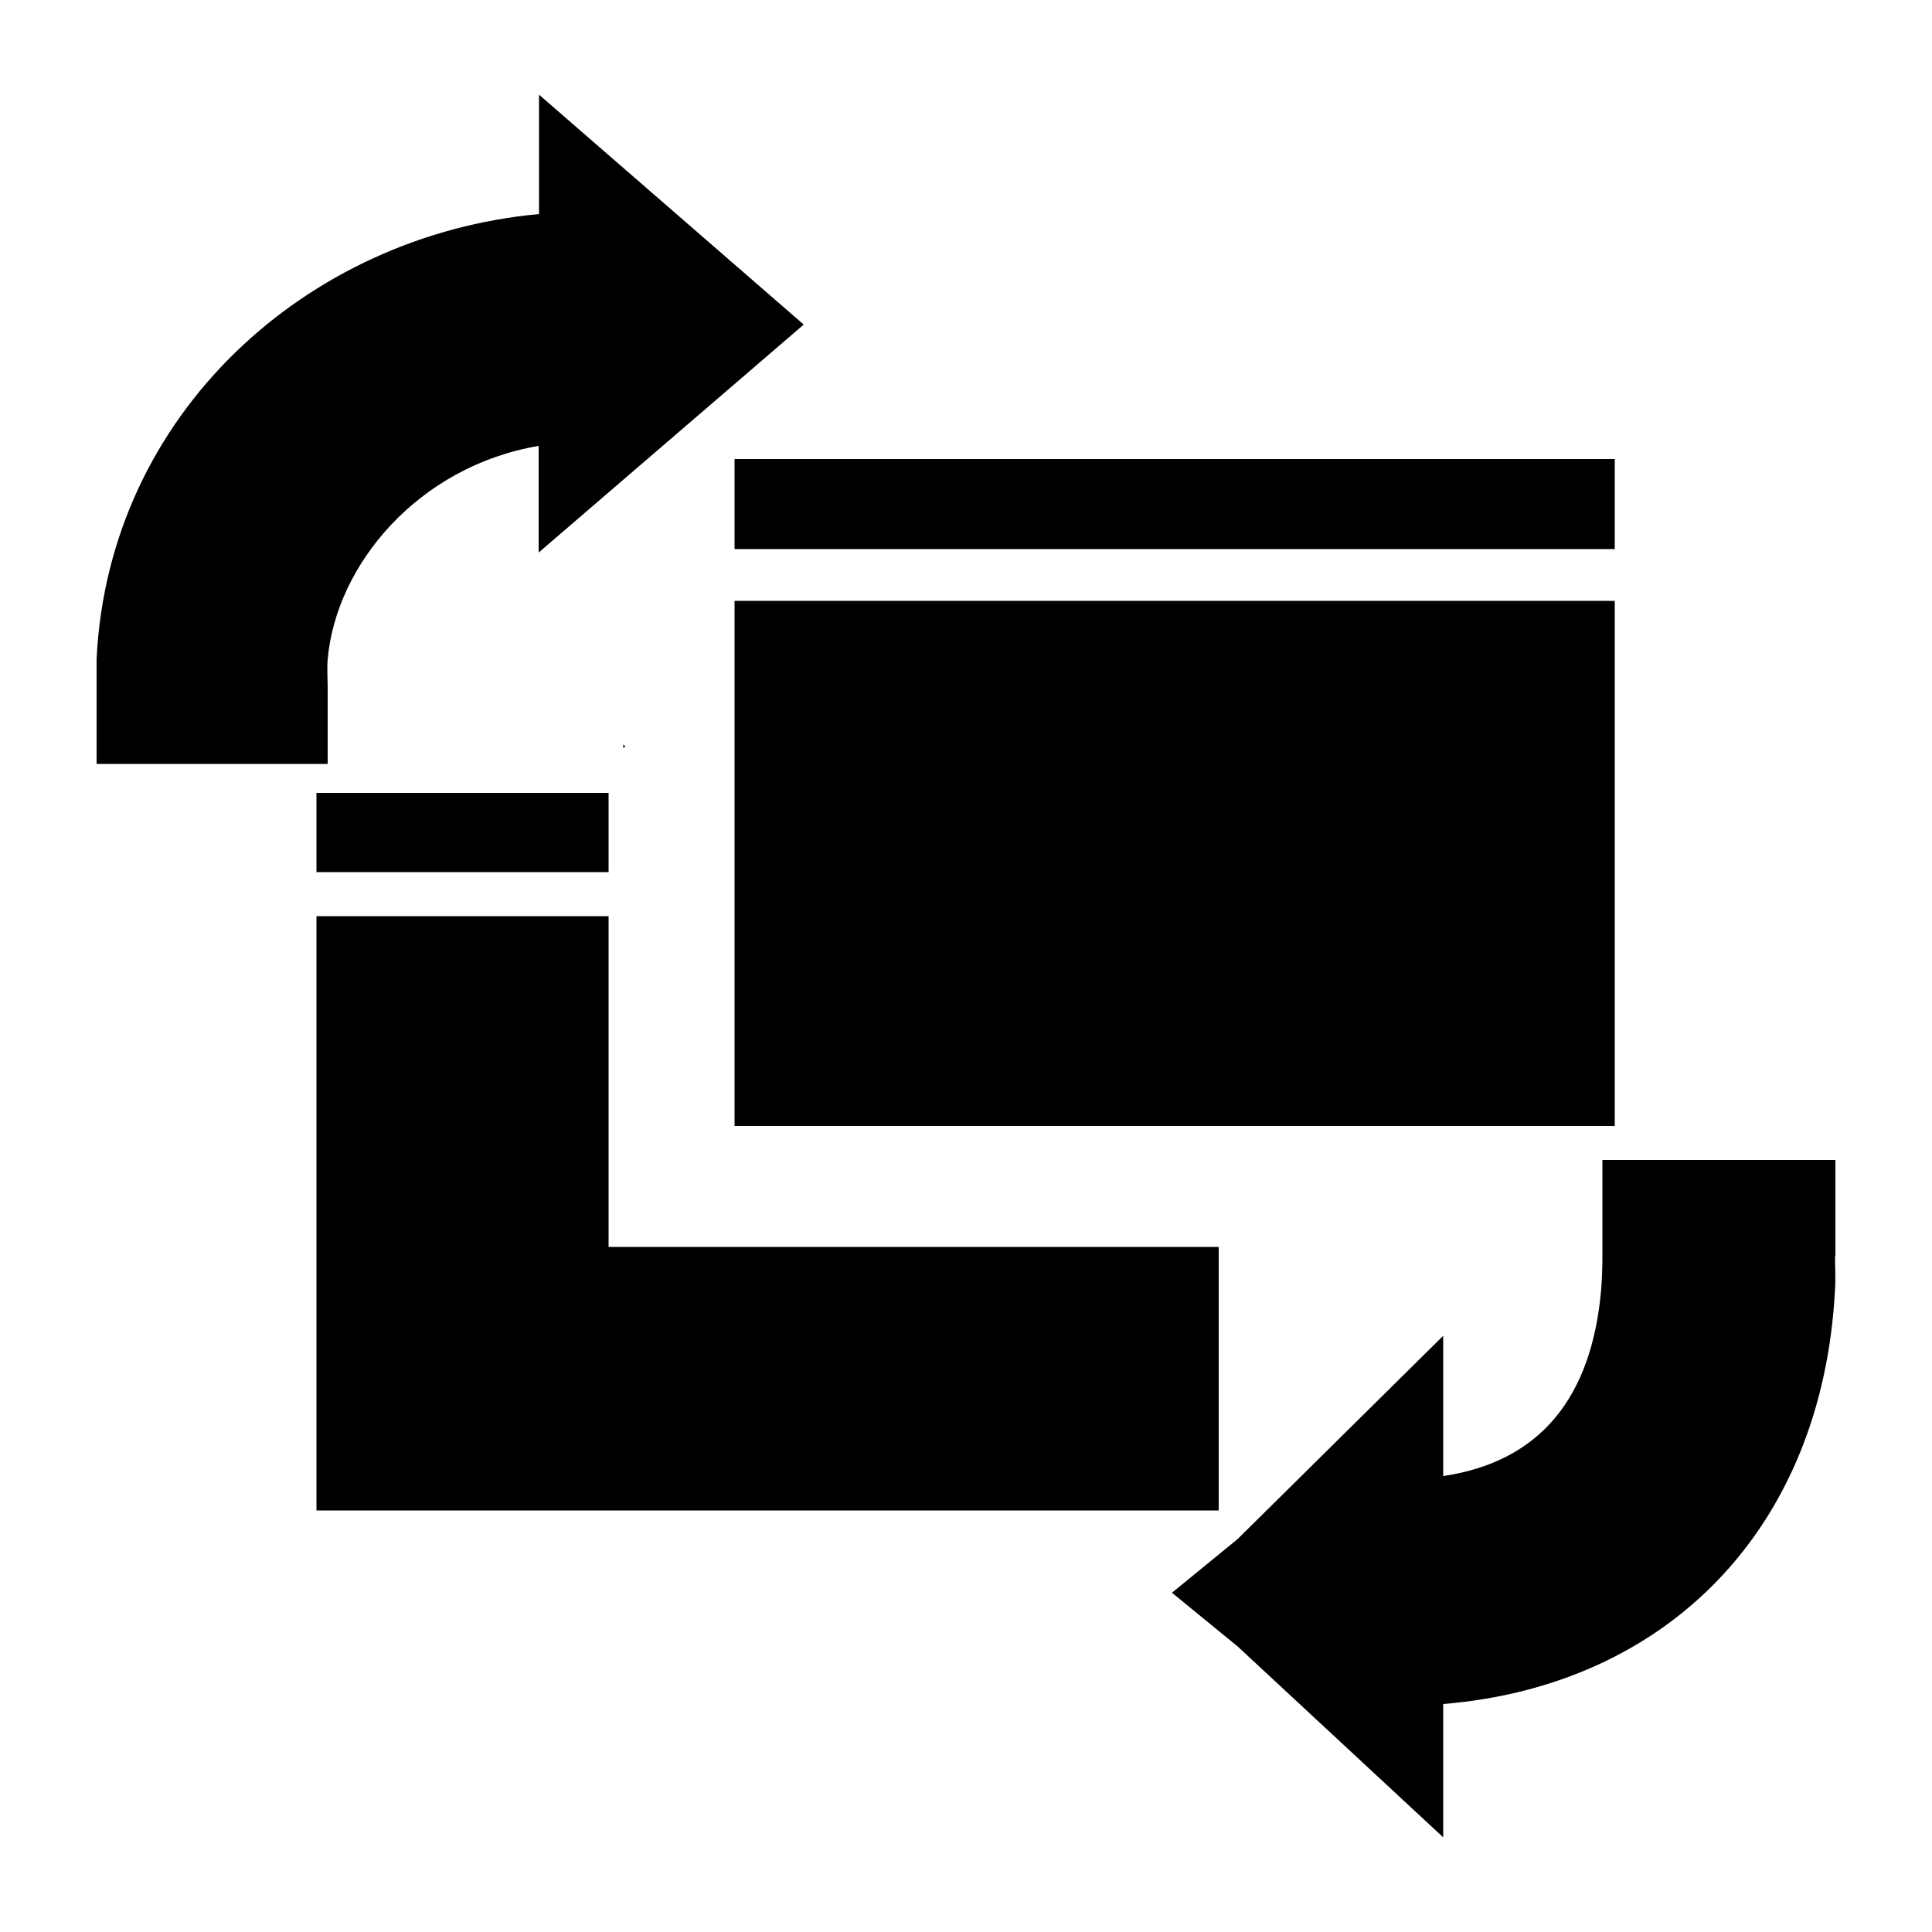 <?xml version="1.0" encoding="UTF-8"?>
<svg id="Layer_1" xmlns="http://www.w3.org/2000/svg" version="1.1" viewBox="0 0 500 500">
  <!-- Generator: Adobe Illustrator 29.1.0, SVG Export Plug-In . SVG Version: 2.1.0 Build 142)  -->
  <path d="M315.4,322.7v68.2H81.9v-153.8h75.6v85.6h157.8ZM81.9,205.2h75.6v20.5h-75.6v-20.5ZM190.1,155.5h227.8v135.9h-227.8v-135.9ZM190.1,118.8h227.8v23.3h-227.8v-23.3ZM139.4,143v-27.6c-31.2,5.3-52.5,30.8-54.6,55.3-.2,2.5,0,4.9,0,7.2v19.8H25v-27.2c3.1-63.4,54.4-109.6,114.5-115.1v-30.9l68.5,59.5-68.6,59ZM161.9,193.1l-.6.5v-.9l.6.5ZM474.9,325.2c0,2.9.2,5.6,0,8.5-3.2,61.8-43.3,102.5-101.4,107.3v34.5l-53.2-49.4-17-13.9,17-13.9,53.2-52.6v36.3c24.9-3.7,38.5-20.1,40.9-48.5.2-2.8.3-5.5.3-8.5v-24.8h60.3v24.9Z"/>
</svg>